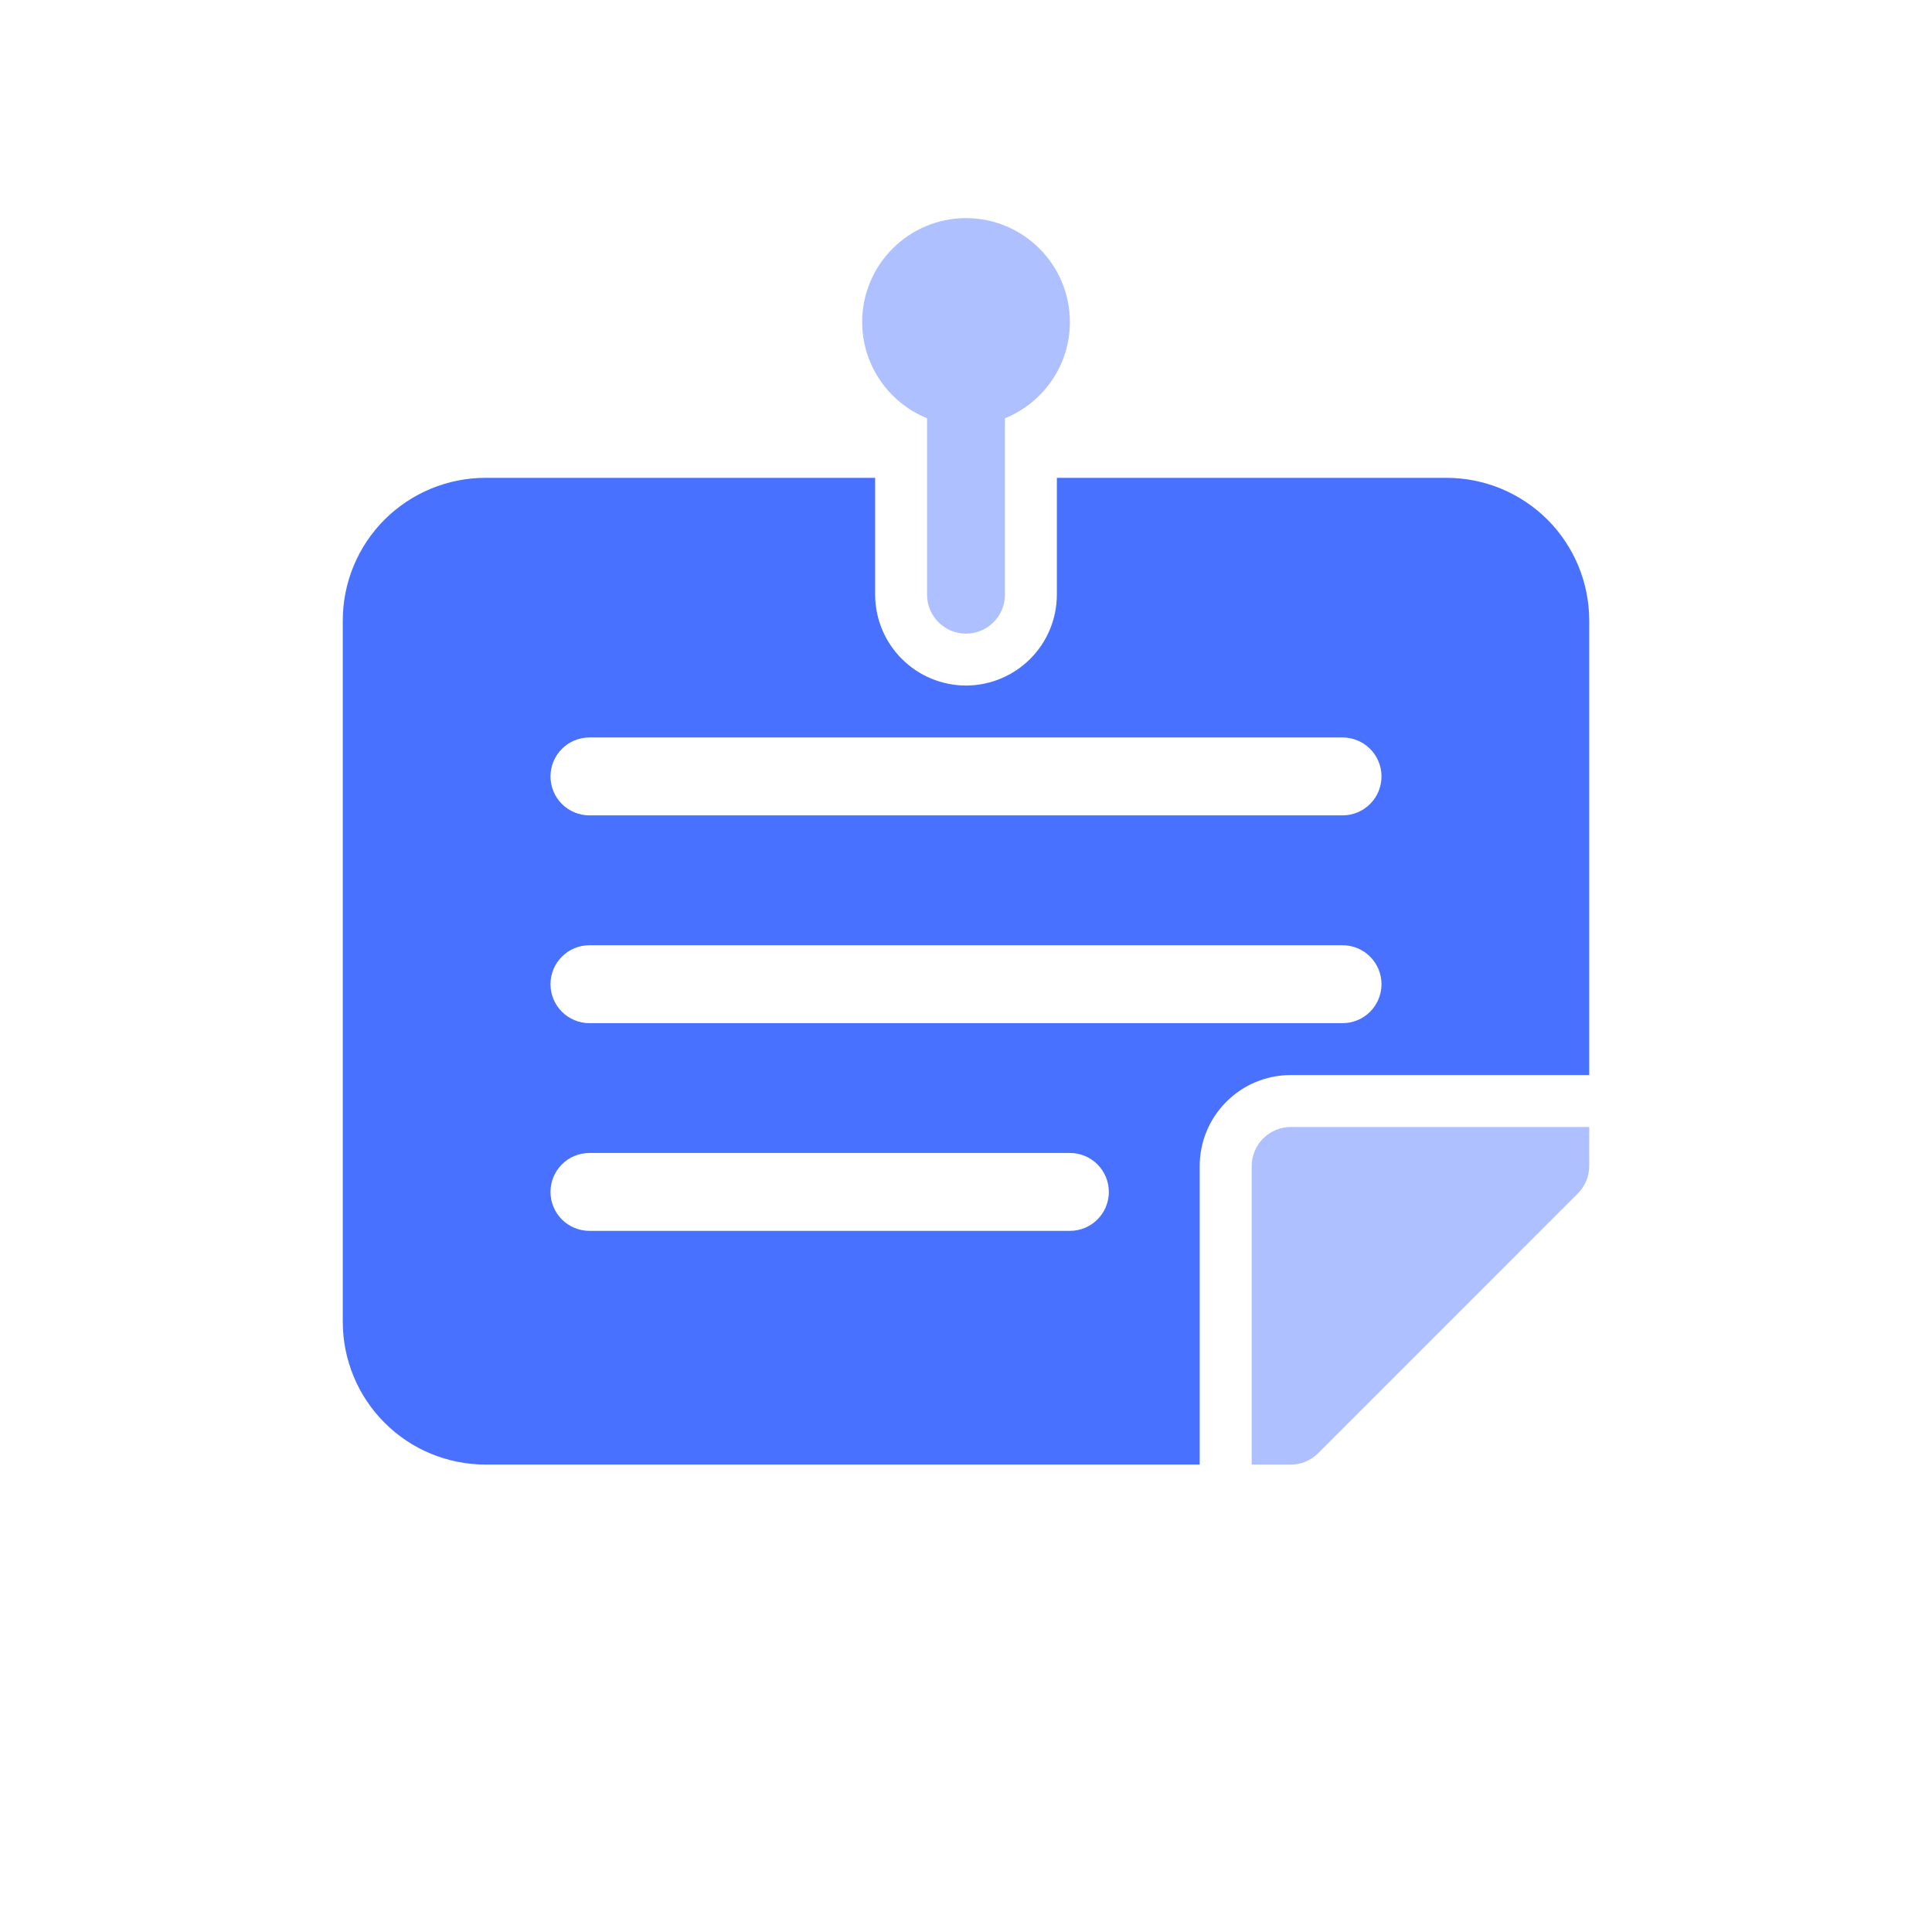 <svg width="31" height="31" viewBox="0 0 31 31" fill="none" xmlns="http://www.w3.org/2000/svg">
<path d="M25.5 18.083V18.708C25.5 18.79 25.484 18.871 25.453 18.947C25.421 19.023 25.375 19.092 25.317 19.15L21.151 23.317C21.093 23.375 21.024 23.421 20.948 23.453C20.872 23.484 20.791 23.5 20.709 23.5H20.084V18.708C20.085 18.543 20.152 18.384 20.268 18.267C20.385 18.151 20.544 18.084 20.709 18.083H25.5Z" fill="#AEC0FF"/>
<path d="M23.208 7.667H16.958V9.542C16.957 9.929 16.804 10.299 16.53 10.572C16.257 10.846 15.886 10.999 15.5 11C15.114 10.999 14.743 10.846 14.47 10.572C14.196 10.299 14.043 9.929 14.042 9.542V7.667H7.792C7.491 7.667 7.193 7.726 6.915 7.841C6.637 7.956 6.384 8.125 6.171 8.337C5.958 8.55 5.789 8.803 5.674 9.081C5.559 9.359 5.5 9.657 5.5 9.958V21.208C5.5 21.509 5.559 21.807 5.674 22.085C5.789 22.364 5.958 22.616 6.171 22.829C6.384 23.042 6.636 23.211 6.915 23.326C7.193 23.441 7.491 23.5 7.792 23.5H19.25V18.708C19.25 18.322 19.404 17.951 19.678 17.678C19.951 17.404 20.322 17.25 20.708 17.25H25.5V9.958C25.5 9.657 25.441 9.359 25.326 9.081C25.211 8.803 25.042 8.55 24.829 8.337C24.616 8.125 24.363 7.956 24.085 7.841C23.807 7.726 23.509 7.667 23.208 7.667ZM17.167 19.75H9.458C9.292 19.75 9.133 19.684 9.016 19.567C8.899 19.45 8.833 19.291 8.833 19.125C8.833 18.959 8.899 18.8 9.016 18.683C9.133 18.566 9.292 18.5 9.458 18.5H17.167C17.333 18.5 17.492 18.566 17.609 18.683C17.726 18.8 17.792 18.959 17.792 19.125C17.792 19.291 17.726 19.45 17.609 19.567C17.492 19.684 17.333 19.75 17.167 19.75ZM21.542 16.417H9.458C9.292 16.417 9.133 16.351 9.016 16.234C8.899 16.117 8.833 15.958 8.833 15.792C8.833 15.626 8.899 15.467 9.016 15.35C9.133 15.233 9.292 15.167 9.458 15.167H21.542C21.708 15.167 21.867 15.233 21.984 15.35C22.101 15.467 22.167 15.626 22.167 15.792C22.167 15.958 22.101 16.117 21.984 16.234C21.867 16.351 21.708 16.417 21.542 16.417ZM21.542 13.083H9.458C9.292 13.083 9.133 13.017 9.016 12.9C8.899 12.783 8.833 12.624 8.833 12.458C8.833 12.292 8.899 12.133 9.016 12.016C9.133 11.899 9.292 11.833 9.458 11.833H21.542C21.708 11.833 21.867 11.899 21.984 12.016C22.101 12.133 22.167 12.292 22.167 12.458C22.167 12.624 22.101 12.783 21.984 12.9C21.867 13.017 21.708 13.083 21.542 13.083Z" fill="#4971FF"/>
<path d="M15.5 10.167C15.334 10.167 15.175 10.101 15.058 9.984C14.941 9.867 14.875 9.708 14.875 9.542V6.417C14.875 6.251 14.941 6.092 15.058 5.975C15.175 5.858 15.334 5.792 15.5 5.792C15.666 5.792 15.825 5.858 15.942 5.975C16.059 6.092 16.125 6.251 16.125 6.417V9.542C16.125 9.887 15.845 10.167 15.5 10.167Z" fill="#AEC0FF"/>
<path d="M15.5 6.833C14.582 6.833 13.834 6.086 13.834 5.167C13.834 4.247 14.582 3.5 15.501 3.5C16.42 3.5 17.167 4.248 17.167 5.167C17.167 6.086 16.42 6.833 15.501 6.833H15.5Z" fill="#AEC0FF"/>
</svg>
